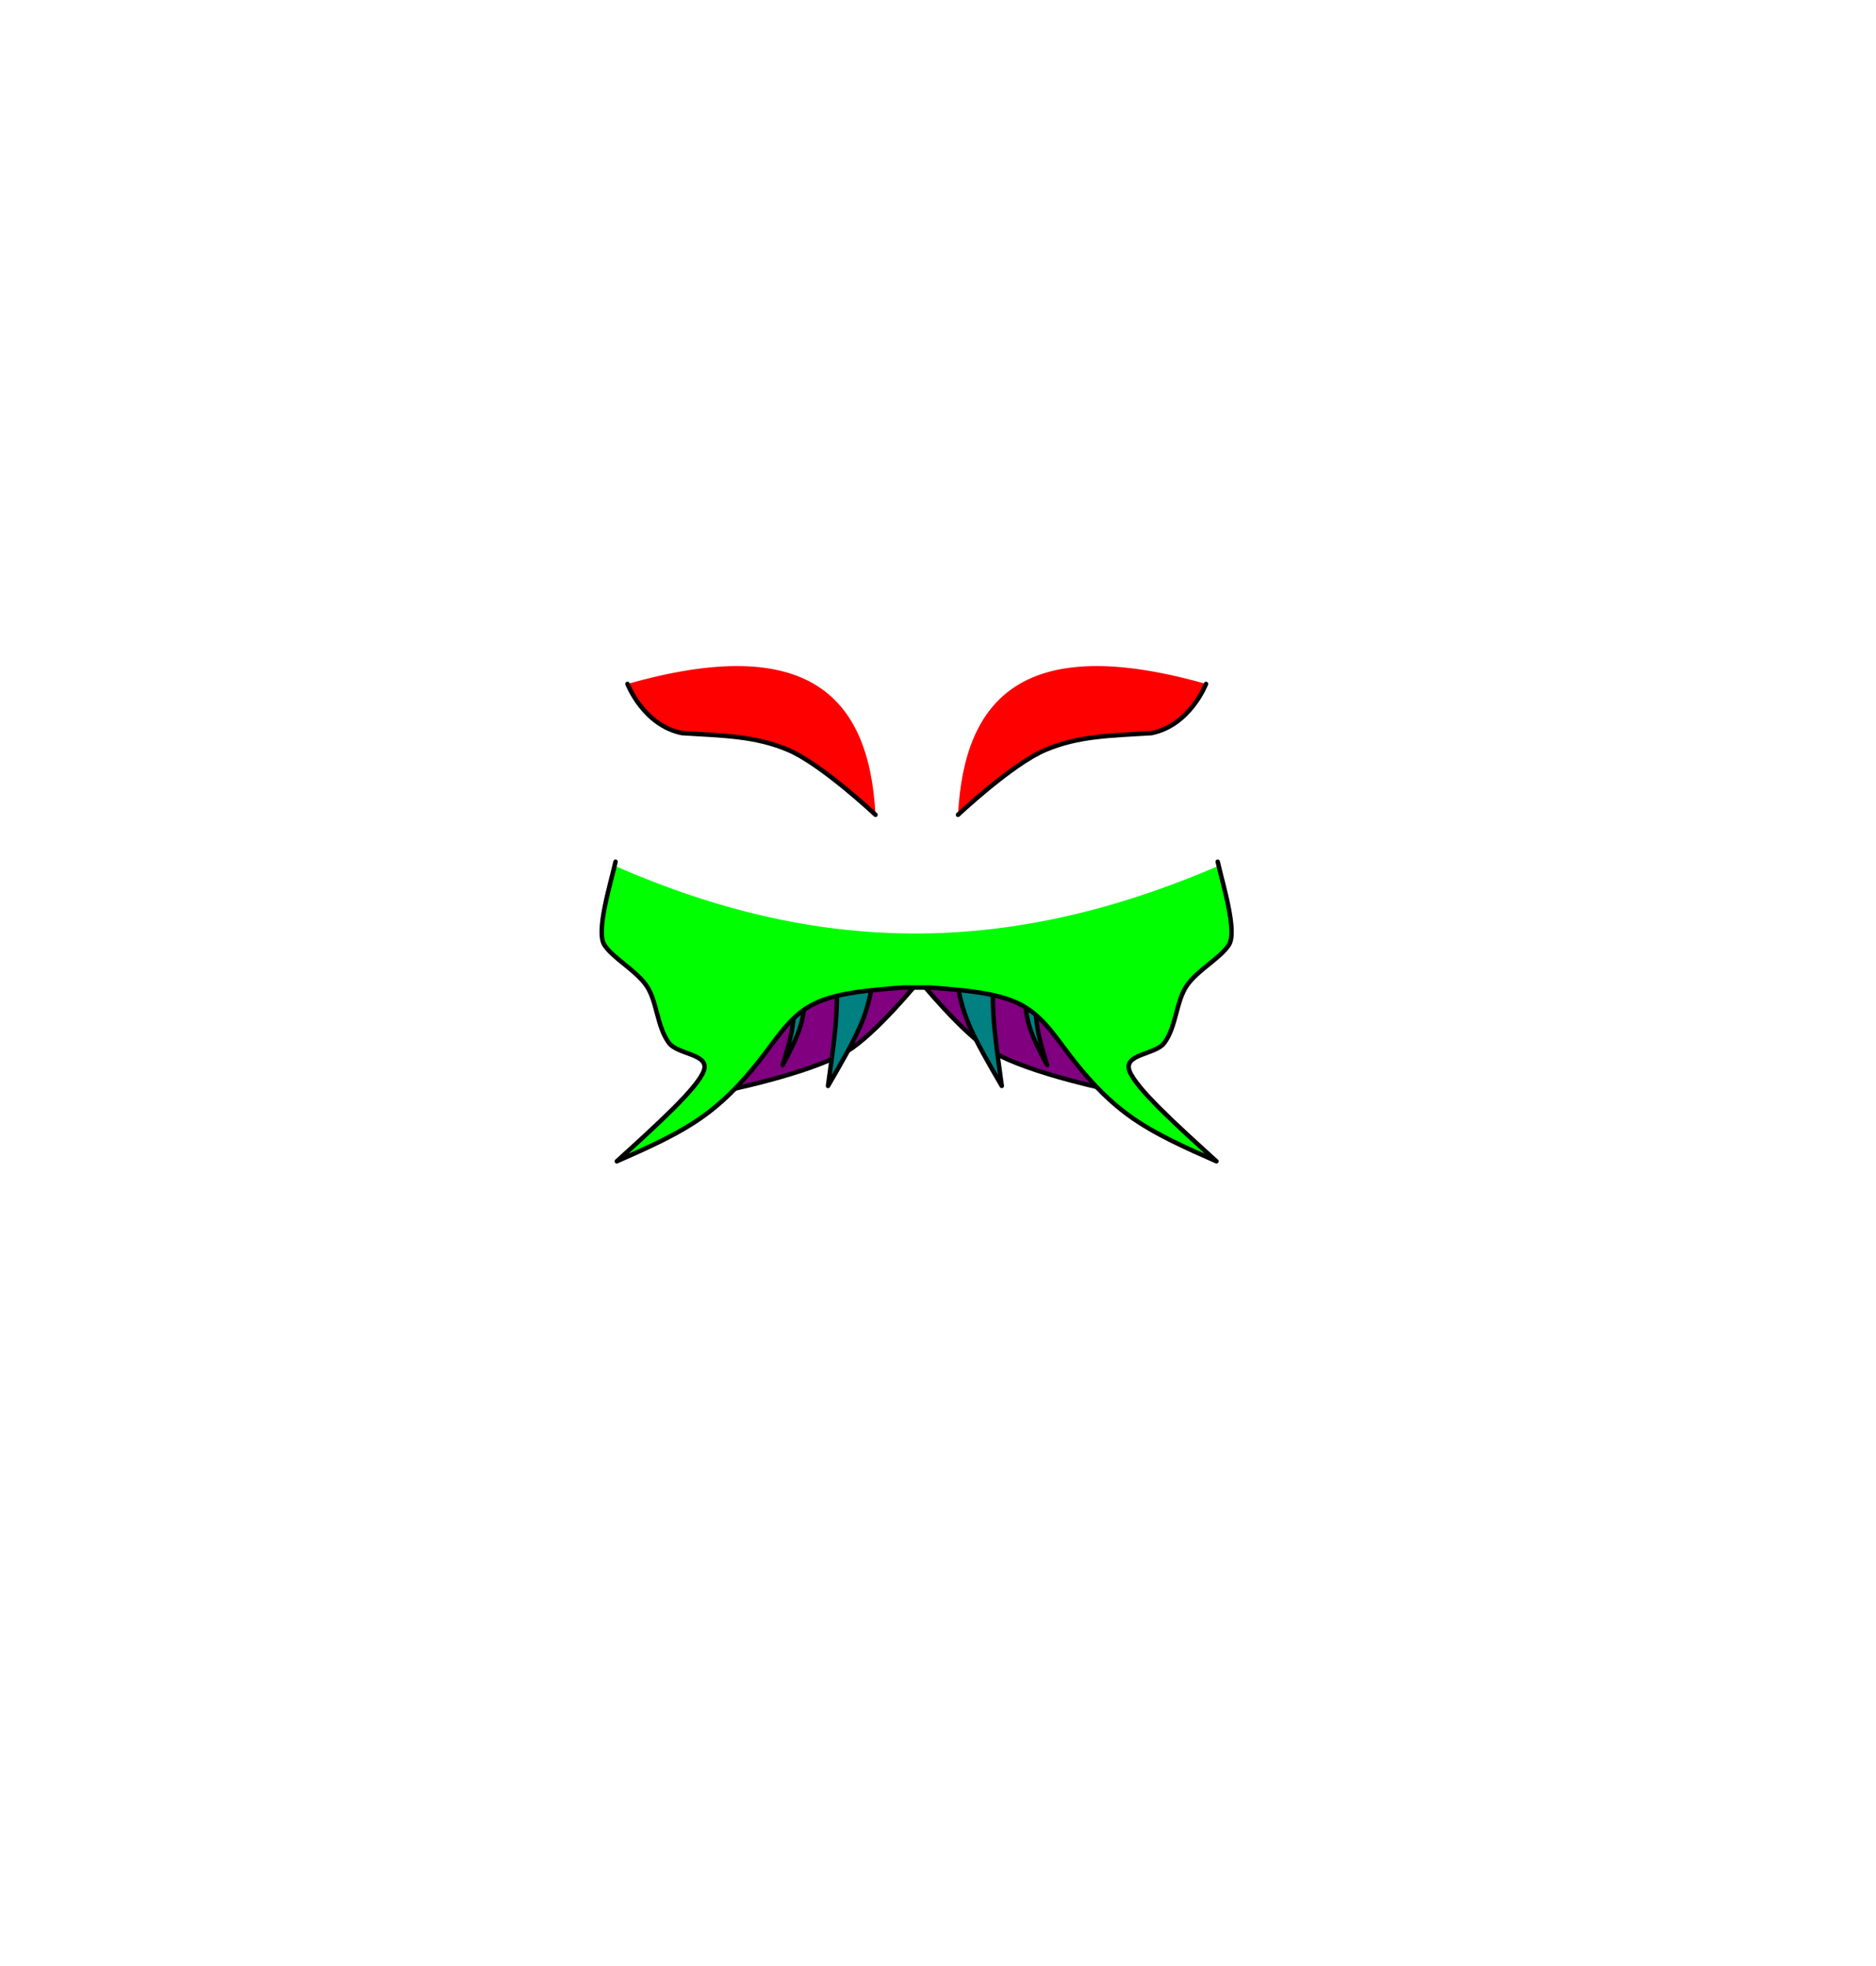<?xml version="1.0" encoding="UTF-8" standalone="no"?>
<!-- Created with Inkscape (http://www.inkscape.org/) -->

<svg
   width="840"
   height="880"
   viewBox="0 0 222.25 232.833"
   version="1.1"
   id="mySVG"
   inkscape:version="1.1.2 (b8e25be833, 2022-02-05)"
   sodipodi:docname="hair_benzite.svg"
   xmlns:inkscape="http://www.inkscape.org/namespaces/inkscape"
   xmlns:sodipodi="http://sodipodi.sourceforge.net/DTD/sodipodi-0.dtd"
   xmlns="http://www.w3.org/2000/svg"
   xmlns:svg="http://www.w3.org/2000/svg">
  <sodipodi:namedview
     id="namedview7"
     pagecolor="#ffffff"
     bordercolor="#666666"
     borderopacity="1.0"
     inkscape:showpageshadow="2"
     inkscape:pageopacity="0.0"
     inkscape:pagecheckerboard="0"
     inkscape:deskcolor="#d1d1d1"
     inkscape:document-units="mm"
     showgrid="false"
     showguides="true"
     inkscape:zoom="2.0888418"
     inkscape:cx="443.0685"
     inkscape:cy="380.11495"
     inkscape:window-width="1920"
     inkscape:window-height="1094"
     inkscape:window-x="-11"
     inkscape:window-y="-11"
     inkscape:window-maximized="1"
     inkscape:current-layer="layer1"
     inkscape:pageshadow="2"
     units="px"
     inkscape:guide-bbox="true"
     inkscape:snap-global="false">
    <inkscape:grid
       type="xygrid"
       id="grid9" />
    <sodipodi:guide
       position="77.295,125.265"
       orientation="0,-1"
       id="guide894" />
  </sodipodi:namedview>
  <defs
     id="defs2">
    <inkscape:path-effect
       effect="bspline"
       id="path-effect11756"
       is_visible="true"
       lpeversion="1"
       weight="33.333"
       steps="2"
       helper_size="0"
       apply_no_weight="true"
       apply_with_weight="true"
       only_selected="false" />
    <inkscape:path-effect
       effect="bspline"
       id="path-effect11750"
       is_visible="true"
       lpeversion="1"
       weight="33.333"
       steps="2"
       helper_size="0"
       apply_no_weight="true"
       apply_with_weight="true"
       only_selected="false" />
    <inkscape:path-effect
       effect="bspline"
       id="path-effect11143"
       is_visible="true"
       lpeversion="1"
       weight="33.333"
       steps="2"
       helper_size="0"
       apply_no_weight="true"
       apply_with_weight="true"
       only_selected="false" />
    <inkscape:path-effect
       effect="bspline"
       id="path-effect9776"
       is_visible="true"
       lpeversion="1"
       weight="33.333"
       steps="2"
       helper_size="0"
       apply_no_weight="true"
       apply_with_weight="true"
       only_selected="false" />
    <inkscape:path-effect
       effect="bspline"
       id="path-effect9739"
       is_visible="true"
       lpeversion="1"
       weight="33.333"
       steps="2"
       helper_size="0"
       apply_no_weight="true"
       apply_with_weight="true"
       only_selected="false" />
    <inkscape:path-effect
       effect="bspline"
       id="path-effect8092"
       is_visible="true"
       lpeversion="1"
       weight="33.333"
       steps="2"
       helper_size="0"
       apply_no_weight="true"
       apply_with_weight="true"
       only_selected="false" />
    <inkscape:path-effect
       effect="bspline"
       id="path-effect3916"
       is_visible="true"
       lpeversion="1"
       weight="33.333"
       steps="2"
       helper_size="0"
       apply_no_weight="true"
       apply_with_weight="true"
       only_selected="false" />
    <inkscape:path-effect
       effect="bspline"
       id="path-effect3879"
       is_visible="true"
       lpeversion="1"
       weight="33.333"
       steps="2"
       helper_size="0"
       apply_no_weight="true"
       apply_with_weight="true"
       only_selected="false" />
    <inkscape:path-effect
       effect="simplify"
       id="path-effect14166"
       is_visible="true"
       lpeversion="1"
       steps="1"
       threshold="0.002"
       smooth_angles="360"
       helper_size="0"
       simplify_individual_paths="false"
       simplify_just_coalesce="false" />
    <inkscape:path-effect
       effect="simplify"
       id="path-effect2574"
       is_visible="true"
       lpeversion="1"
       steps="1"
       threshold="0.002"
       smooth_angles="360"
       helper_size="0"
       simplify_individual_paths="false"
       simplify_just_coalesce="false" />
    <inkscape:path-effect
       effect="simplify"
       id="path-effect441"
       is_visible="true"
       lpeversion="1"
       steps="1"
       threshold="0.002"
       smooth_angles="360"
       helper_size="0"
       simplify_individual_paths="false"
       simplify_just_coalesce="false" />
    <inkscape:path-effect
       effect="simplify"
       id="path-effect437"
       is_visible="true"
       lpeversion="1"
       steps="1"
       threshold="0.002"
       smooth_angles="360"
       helper_size="0"
       simplify_individual_paths="false"
       simplify_just_coalesce="false" />
  </defs>
  <g
     inkscape:label="Ebene 1"
     inkscape:groupmode="layer"
     id="layer1">
    <path
       id="hair_long"
       style="fill:#ff0000;fill-opacity:1;stroke:none;stroke-width:0.529;stroke-linecap:round;stroke-linejoin:round;stroke-miterlimit:4;stroke-dasharray:none;stroke-opacity:1"
       d="m 142.876,80.999 c 0,0 -1.871,4.888 -6.449,5.822 -4.936,0.307 -8.637,0.335 -12.539,1.97 -3.976,1.667 -10.39,7.703 -10.39,7.703 0.727,-13.868 7.826,-21.619 29.378,-15.495 z m -68.536,0 c 0,0 1.871,4.888 6.449,5.822 4.936,0.307 8.637,0.335 12.539,1.97 3.976,1.667 10.39,7.703 10.39,7.703 -0.727,-13.868 -7.826,-21.619 -29.378,-15.495 z" />
    <path
       style="fill:none;fill-opacity:1;stroke:#000000;stroke-width:0.529;stroke-linecap:round;stroke-linejoin:round;stroke-miterlimit:4;stroke-dasharray:none;stroke-opacity:1"
       d="m 74.34,80.999 c 0,0 1.871,4.888 6.449,5.822 4.936,0.307 8.637,0.335 12.539,1.97 3.976,1.667 10.39,7.703 10.39,7.703"
       id="path1071"
       sodipodi:nodetypes="ccac" />
    <path
       id="hair_shade"
       style="fill:#800080;stroke:none;stroke-width:0.529;stroke-linecap:butt;stroke-linejoin:miter;stroke-miterlimit:4;stroke-dasharray:none;stroke-opacity:1"
       d="m 108.873,116.042 c 0,0 5.167,6.377 8.612,8.455 4.487,2.706 14.975,4.782 14.975,4.782 l -4.117,-11.337 z m 0.108,0 c 0,0 -5.167,6.377 -8.612,8.455 -4.487,2.706 -14.975,4.782 -14.975,4.782 l 4.117,-11.337 z" />
    <path
       style="fill:none;stroke:#000000;stroke-width:0.529;stroke-linecap:butt;stroke-linejoin:miter;stroke-miterlimit:4;stroke-dasharray:none;stroke-opacity:1"
       d="m 108.981,116.042 c 0,0 -5.167,6.377 -8.612,8.455 -4.487,2.706 -14.975,4.782 -14.975,4.782 l 4.117,-11.337 z"
       id="path12510"
       sodipodi:nodetypes="caccc" />
    <path
       style="fill:none;stroke:#000000;stroke-width:0.529;stroke-linecap:butt;stroke-linejoin:miter;stroke-miterlimit:4;stroke-dasharray:none;stroke-opacity:1"
       d="m 108.873,116.042 c 0,0 5.167,6.377 8.612,8.455 4.487,2.706 14.975,4.782 14.975,4.782 l -4.117,-11.337 z"
       id="path12536"
       sodipodi:nodetypes="caccc" />
    <path
       id="hair_highlight"
       style="fill:#008080;fill-opacity:1;stroke:#000000;stroke-width:0.529;stroke-linecap:round;stroke-linejoin:round;stroke-miterlimit:4;stroke-dasharray:none;stroke-opacity:1"
       d="m 117.613,116.823 c 0,1.374 0,2.747 0.178,4.71 0.178,1.963 0.534,4.517 0.89,7.071 -1.485,-2.554 -2.97,-5.107 -3.856,-7.176 -0.887,-2.069 -1.175,-3.653 -1.464,-5.238 m -19.253,1.284 c 0,1.374 0,2.747 -0.231,4.192 -0.231,1.445 -0.692,2.961 -1.154,4.478 0.847,-1.601 1.694,-3.202 2.144,-4.752 0.45,-1.55 0.502,-3.05 0.553,-4.55 m 27.247,0.632 c 0,1.374 0,2.747 0.231,4.192 0.231,1.445 0.692,2.961 1.154,4.478 -0.847,-1.601 -1.694,-3.202 -2.144,-4.752 -0.45,-1.55 -0.502,-3.05 -0.553,-4.55 m -22.193,-0.019 c 0,1.374 0,2.747 -0.178,4.71 -0.178,1.964 -0.534,4.517 -0.89,7.071 1.485,-2.554 2.97,-5.107 3.856,-7.176 0.887,-2.069 1.175,-3.653 1.464,-5.237"
       inkscape:original-d="m 117.61332,116.82263 c -2.6e-4,1.37361 -2.6e-4,2.74695 0,4.12002 0.35614,2.55387 1.06767,7.66106 1.06767,7.66106 0,0 -2.96945,-5.10693 -4.45472,-7.66106 -0.28838,-1.58398 -0.577,-3.1681 -0.86586,-4.75241 m -19.253364,1.28403 c 2.65e-4,1.37361 2.65e-4,2.74695 0,4.12002 -0.461182,1.51676 -1.384311,4.5494 -1.384311,4.5494 0,0 1.694492,-3.20153 2.541364,-4.80273 0.05222,-1.49946 0.104171,-2.99913 0.15586,-4.49908 m 27.246651,0.63239 c -2.7e-4,1.37361 -2.7e-4,2.74695 0,4.12002 0.46118,1.51676 1.38431,4.5494 1.38431,4.5494 0,0 -1.69449,-3.20153 -2.54137,-4.80273 -0.0522,-1.49946 -0.10417,-2.99913 -0.15586,-4.49908 m -22.193379,-0.0192 c 2.6e-4,1.37361 2.6e-4,2.74695 0,4.12002 -0.355629,2.55401 -1.067658,7.66106 -1.067658,7.66106 0,0 2.970037,-5.10708 4.454687,-7.66106 0.28889,-1.58389 0.57751,-3.16801 0.86586,-4.75241"
       inkscape:path-effect="#path-effect11750" />
    <path
       id="hair"
       style="fill:#00ff00;stroke:none;stroke-width:0.529;stroke-linecap:round;stroke-linejoin:round;stroke-miterlimit:4;stroke-dasharray:none;stroke-opacity:1"
       d="m 72.924,102.582 c -0.644,2.819 -2.347,7.754 -1.318,9.335 1.029,1.581 3.731,2.982 4.992,4.832 1.261,1.851 1.082,5.21 2.646,6.755 1.564,1.545 4.871,1.277 4.133,3.313 -0.738,2.036 -5.521,6.375 -10.305,10.715 3.642,-1.604 7.285,-3.208 10.27,-5.353 2.986,-2.145 5.314,-4.833 7.2,-7.311 1.886,-2.478 3.331,-4.747 5.993,-6.031 2.663,-1.284 6.544,-1.582 10.425,-1.881 h 3.263 c 3.881,0.299 7.762,0.597 10.425,1.881 2.663,1.284 4.107,3.553 5.993,6.031 1.886,2.478 4.215,5.165 7.201,7.311 2.986,2.145 6.628,3.749 10.271,5.353 -4.784,-4.34 -9.567,-8.679 -10.305,-10.715 -0.738,-2.036 2.569,-1.768 4.133,-3.313 1.564,-1.545 1.385,-4.904 2.646,-6.755 1.261,-1.851 3.963,-3.252 4.992,-4.832 1.029,-1.581 -0.674,-6.516 -1.318,-9.335 -25.217,10.858 -47.554,10.397 -71.337,0 z"
       sodipodi:nodetypes="csssscsssccssscsssscc" />
    <path
       id="path8090"
       style="fill:none;stroke:#000000;stroke-width:0.529;stroke-linecap:round;stroke-linejoin:round;stroke-miterlimit:4;stroke-dasharray:none;stroke-opacity:1"
       d="m 72.924,102.053 c -0.644,2.819 -2.347,8.283 -1.318,9.864 1.029,1.581 3.731,2.982 4.992,4.832 1.261,1.851 1.213,4.807 2.646,6.755 1.046,1.422 4.871,1.277 4.133,3.313 -0.738,2.036 -5.521,6.375 -10.305,10.715 3.642,-1.604 7.285,-3.208 10.27,-5.353 2.986,-2.145 5.314,-4.833 7.2,-7.311 1.886,-2.478 3.331,-4.747 5.993,-6.031 2.663,-1.284 6.544,-1.582 10.425,-1.881 h 3.263 c 3.881,0.299 7.762,0.597 10.425,1.881 2.663,1.284 4.107,3.553 5.993,6.031 1.886,2.478 4.215,5.165 7.201,7.311 2.986,2.145 6.628,3.749 10.271,5.353 -4.784,-4.34 -9.567,-8.679 -10.305,-10.715 -0.738,-2.036 3.087,-1.891 4.133,-3.313 1.433,-1.948 1.385,-4.904 2.646,-6.755 1.261,-1.851 3.963,-3.252 4.992,-4.832 1.029,-1.581 -0.674,-7.045 -1.318,-9.864"
       sodipodi:nodetypes="cssascsssccssscsassc" />
    <path
       style="fill:none;fill-opacity:1;stroke:#000000;stroke-width:0.529;stroke-linecap:round;stroke-linejoin:round;stroke-miterlimit:4;stroke-dasharray:none;stroke-opacity:1"
       d="m 142.876,80.999 c 0,0 -1.871,4.888 -6.449,5.822 -4.936,0.307 -8.637,0.335 -12.539,1.97 -3.976,1.667 -10.39,7.703 -10.39,7.703"
       id="path10654"
       sodipodi:nodetypes="ccac" />
  </g>
</svg>
